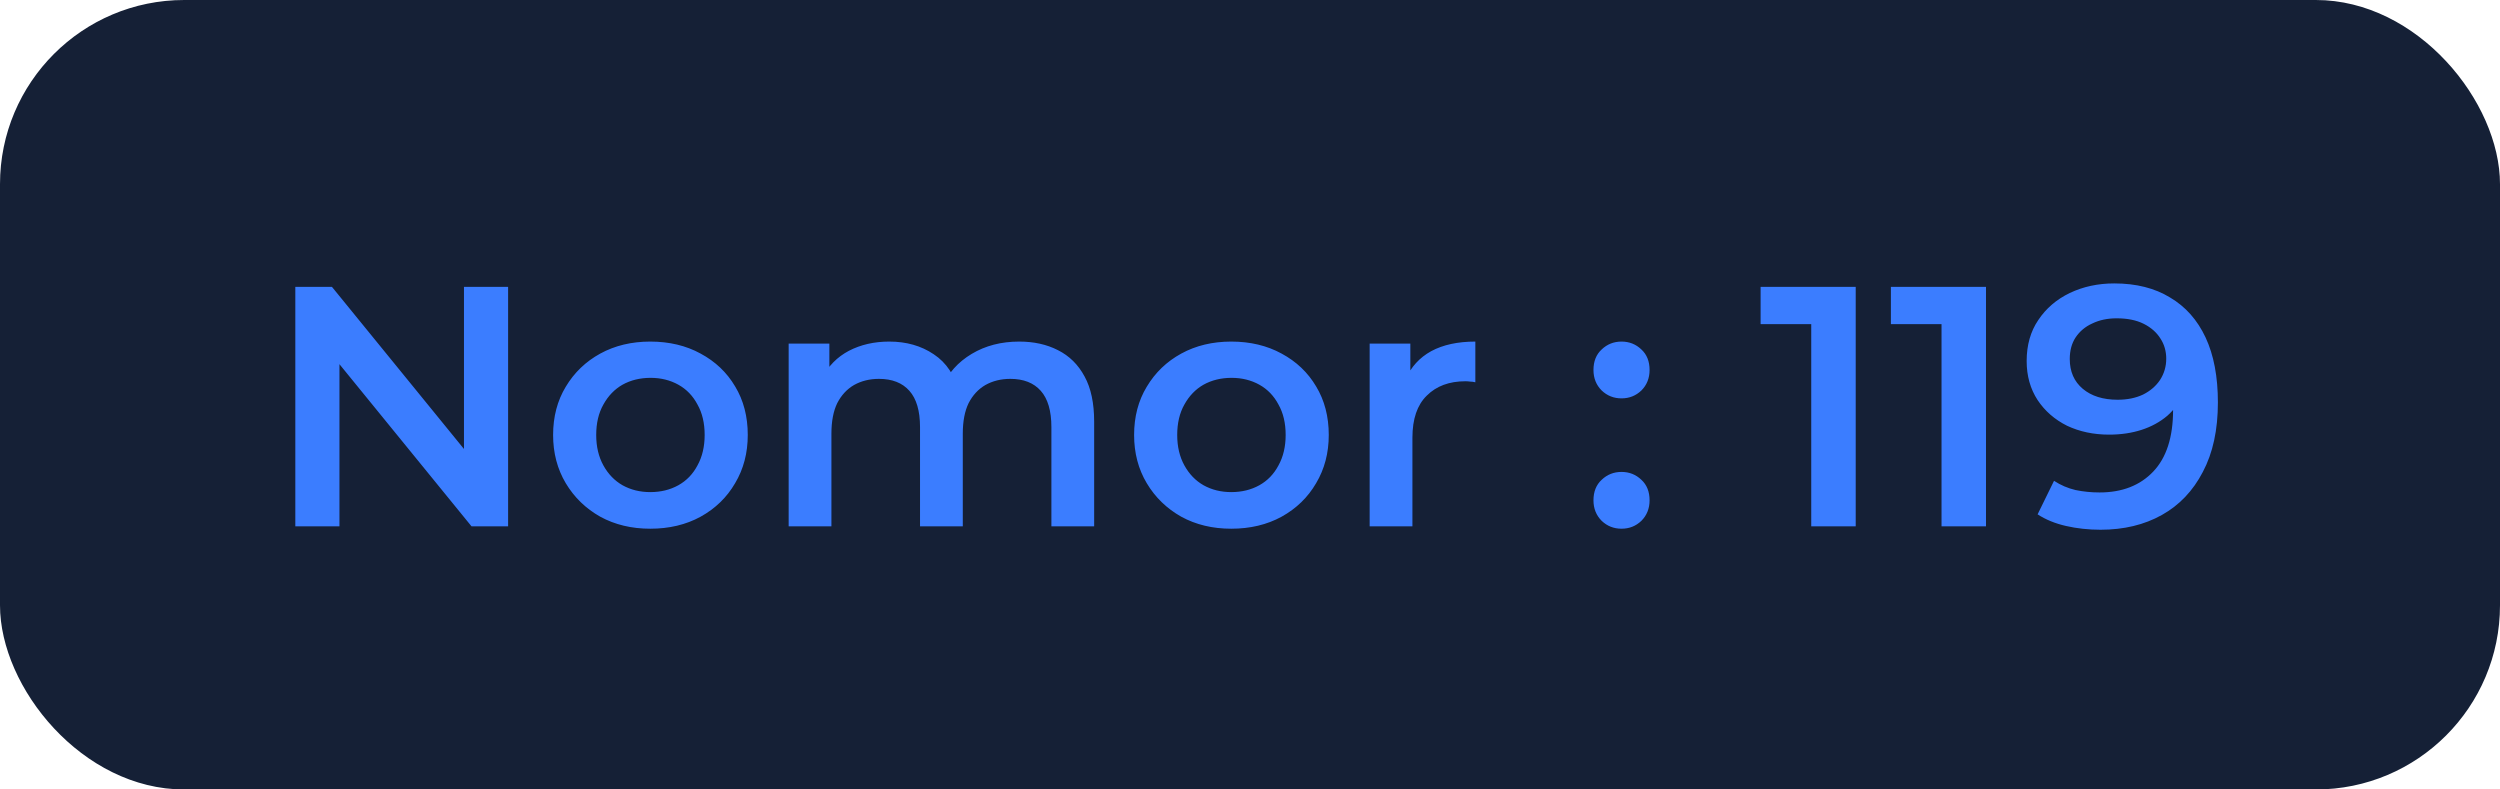 <svg width="95" height="30" viewBox="0 0 95 30" fill="none" xmlns="http://www.w3.org/2000/svg">
<rect width="95" height="30" rx="7" fill="#152036"/>
<path d="M11.222 20V10.9H12.613L18.32 17.907H17.631V10.9H19.308V20H17.917L12.21 12.993H12.899V20H11.222ZM24.71 20.091C24 20.091 23.367 19.939 22.812 19.636C22.258 19.324 21.82 18.899 21.499 18.362C21.179 17.825 21.018 17.214 21.018 16.529C21.018 15.836 21.179 15.225 21.499 14.696C21.82 14.159 22.258 13.738 22.812 13.435C23.367 13.132 24 12.98 24.71 12.98C25.43 12.98 26.067 13.132 26.621 13.435C27.185 13.738 27.622 14.154 27.934 14.683C28.255 15.212 28.415 15.827 28.415 16.529C28.415 17.214 28.255 17.825 27.934 18.362C27.622 18.899 27.185 19.324 26.621 19.636C26.067 19.939 25.43 20.091 24.71 20.091ZM24.71 18.7C25.109 18.7 25.464 18.613 25.776 18.44C26.088 18.267 26.331 18.015 26.504 17.686C26.686 17.357 26.777 16.971 26.777 16.529C26.777 16.078 26.686 15.693 26.504 15.372C26.331 15.043 26.088 14.791 25.776 14.618C25.464 14.445 25.113 14.358 24.723 14.358C24.325 14.358 23.969 14.445 23.657 14.618C23.354 14.791 23.111 15.043 22.929 15.372C22.747 15.693 22.656 16.078 22.656 16.529C22.656 16.971 22.747 17.357 22.929 17.686C23.111 18.015 23.354 18.267 23.657 18.44C23.969 18.613 24.32 18.7 24.71 18.7ZM38.731 12.98C39.286 12.98 39.776 13.088 40.2 13.305C40.634 13.522 40.972 13.855 41.214 14.306C41.457 14.748 41.578 15.32 41.578 16.022V20H39.953V16.23C39.953 15.615 39.819 15.155 39.55 14.852C39.282 14.549 38.896 14.397 38.393 14.397C38.038 14.397 37.722 14.475 37.444 14.631C37.176 14.787 36.963 15.017 36.807 15.32C36.66 15.623 36.586 16.009 36.586 16.477V20H34.961V16.23C34.961 15.615 34.827 15.155 34.558 14.852C34.29 14.549 33.904 14.397 33.401 14.397C33.046 14.397 32.73 14.475 32.452 14.631C32.184 14.787 31.971 15.017 31.815 15.32C31.668 15.623 31.594 16.009 31.594 16.477V20H29.969V13.058H31.516V14.904L31.243 14.358C31.477 13.907 31.815 13.565 32.257 13.331C32.708 13.097 33.219 12.98 33.791 12.98C34.441 12.98 35.005 13.14 35.481 13.461C35.967 13.782 36.287 14.267 36.443 14.917L35.806 14.696C36.032 14.176 36.404 13.76 36.924 13.448C37.444 13.136 38.047 12.98 38.731 12.98ZM46.788 20.091C46.077 20.091 45.444 19.939 44.89 19.636C44.335 19.324 43.897 18.899 43.577 18.362C43.256 17.825 43.096 17.214 43.096 16.529C43.096 15.836 43.256 15.225 43.577 14.696C43.897 14.159 44.335 13.738 44.89 13.435C45.444 13.132 46.077 12.98 46.788 12.98C47.507 12.98 48.144 13.132 48.699 13.435C49.262 13.738 49.7 14.154 50.012 14.683C50.332 15.212 50.493 15.827 50.493 16.529C50.493 17.214 50.332 17.825 50.012 18.362C49.7 18.899 49.262 19.324 48.699 19.636C48.144 19.939 47.507 20.091 46.788 20.091ZM46.788 18.7C47.186 18.7 47.542 18.613 47.854 18.44C48.166 18.267 48.408 18.015 48.582 17.686C48.764 17.357 48.855 16.971 48.855 16.529C48.855 16.078 48.764 15.693 48.582 15.372C48.408 15.043 48.166 14.791 47.854 14.618C47.542 14.445 47.191 14.358 46.801 14.358C46.402 14.358 46.047 14.445 45.735 14.618C45.431 14.791 45.189 15.043 45.007 15.372C44.825 15.693 44.734 16.078 44.734 16.529C44.734 16.971 44.825 17.357 45.007 17.686C45.189 18.015 45.431 18.267 45.735 18.44C46.047 18.613 46.398 18.7 46.788 18.7ZM52.047 20V13.058H53.593V14.969L53.411 14.41C53.62 13.942 53.944 13.587 54.386 13.344C54.837 13.101 55.396 12.98 56.063 12.98V14.527C55.994 14.51 55.929 14.501 55.868 14.501C55.808 14.492 55.747 14.488 55.687 14.488C55.071 14.488 54.581 14.67 54.218 15.034C53.853 15.389 53.672 15.922 53.672 16.633V20H52.047ZM61.618 15.138C61.324 15.138 61.072 15.038 60.864 14.839C60.656 14.631 60.552 14.371 60.552 14.059C60.552 13.73 60.656 13.47 60.864 13.279C61.072 13.08 61.324 12.98 61.618 12.98C61.913 12.98 62.164 13.08 62.372 13.279C62.58 13.47 62.684 13.73 62.684 14.059C62.684 14.371 62.58 14.631 62.372 14.839C62.164 15.038 61.913 15.138 61.618 15.138ZM61.618 20.091C61.324 20.091 61.072 19.991 60.864 19.792C60.656 19.584 60.552 19.324 60.552 19.012C60.552 18.683 60.656 18.423 60.864 18.232C61.072 18.033 61.324 17.933 61.618 17.933C61.913 17.933 62.164 18.033 62.372 18.232C62.58 18.423 62.684 18.683 62.684 19.012C62.684 19.324 62.58 19.584 62.372 19.792C62.164 19.991 61.913 20.091 61.618 20.091ZM68.827 20V11.55L69.568 12.317H66.903V10.9H70.517V20H68.827ZM73.778 20V11.55L74.519 12.317H71.854V10.9H75.468V20H73.778ZM80.341 10.77C81.173 10.77 81.879 10.948 82.46 11.303C83.049 11.65 83.5 12.157 83.812 12.824C84.124 13.491 84.28 14.315 84.28 15.294C84.28 16.334 84.09 17.214 83.708 17.933C83.335 18.652 82.816 19.198 82.148 19.571C81.481 19.944 80.705 20.13 79.821 20.13C79.362 20.13 78.924 20.082 78.508 19.987C78.092 19.892 77.733 19.744 77.429 19.545L78.053 18.271C78.305 18.436 78.578 18.553 78.872 18.622C79.167 18.683 79.47 18.713 79.782 18.713C80.64 18.713 81.32 18.449 81.823 17.92C82.326 17.391 82.577 16.611 82.577 15.58C82.577 15.415 82.573 15.225 82.564 15.008C82.555 14.783 82.525 14.557 82.473 14.332L82.993 14.904C82.846 15.259 82.633 15.558 82.356 15.801C82.079 16.035 81.754 16.213 81.381 16.334C81.008 16.455 80.597 16.516 80.146 16.516C79.557 16.516 79.024 16.403 78.547 16.178C78.079 15.944 77.707 15.619 77.429 15.203C77.152 14.778 77.013 14.284 77.013 13.721C77.013 13.114 77.16 12.594 77.455 12.161C77.75 11.719 78.148 11.377 78.651 11.134C79.162 10.891 79.726 10.77 80.341 10.77ZM80.432 12.096C80.085 12.096 79.778 12.161 79.509 12.291C79.24 12.412 79.028 12.59 78.872 12.824C78.725 13.049 78.651 13.322 78.651 13.643C78.651 14.12 78.816 14.497 79.145 14.774C79.475 15.051 79.916 15.19 80.471 15.19C80.835 15.19 81.156 15.125 81.433 14.995C81.71 14.856 81.927 14.67 82.083 14.436C82.239 14.193 82.317 13.925 82.317 13.63C82.317 13.344 82.243 13.088 82.096 12.863C81.949 12.629 81.737 12.443 81.459 12.304C81.182 12.165 80.84 12.096 80.432 12.096Z" fill="#3B7DFF"/>
</svg>
